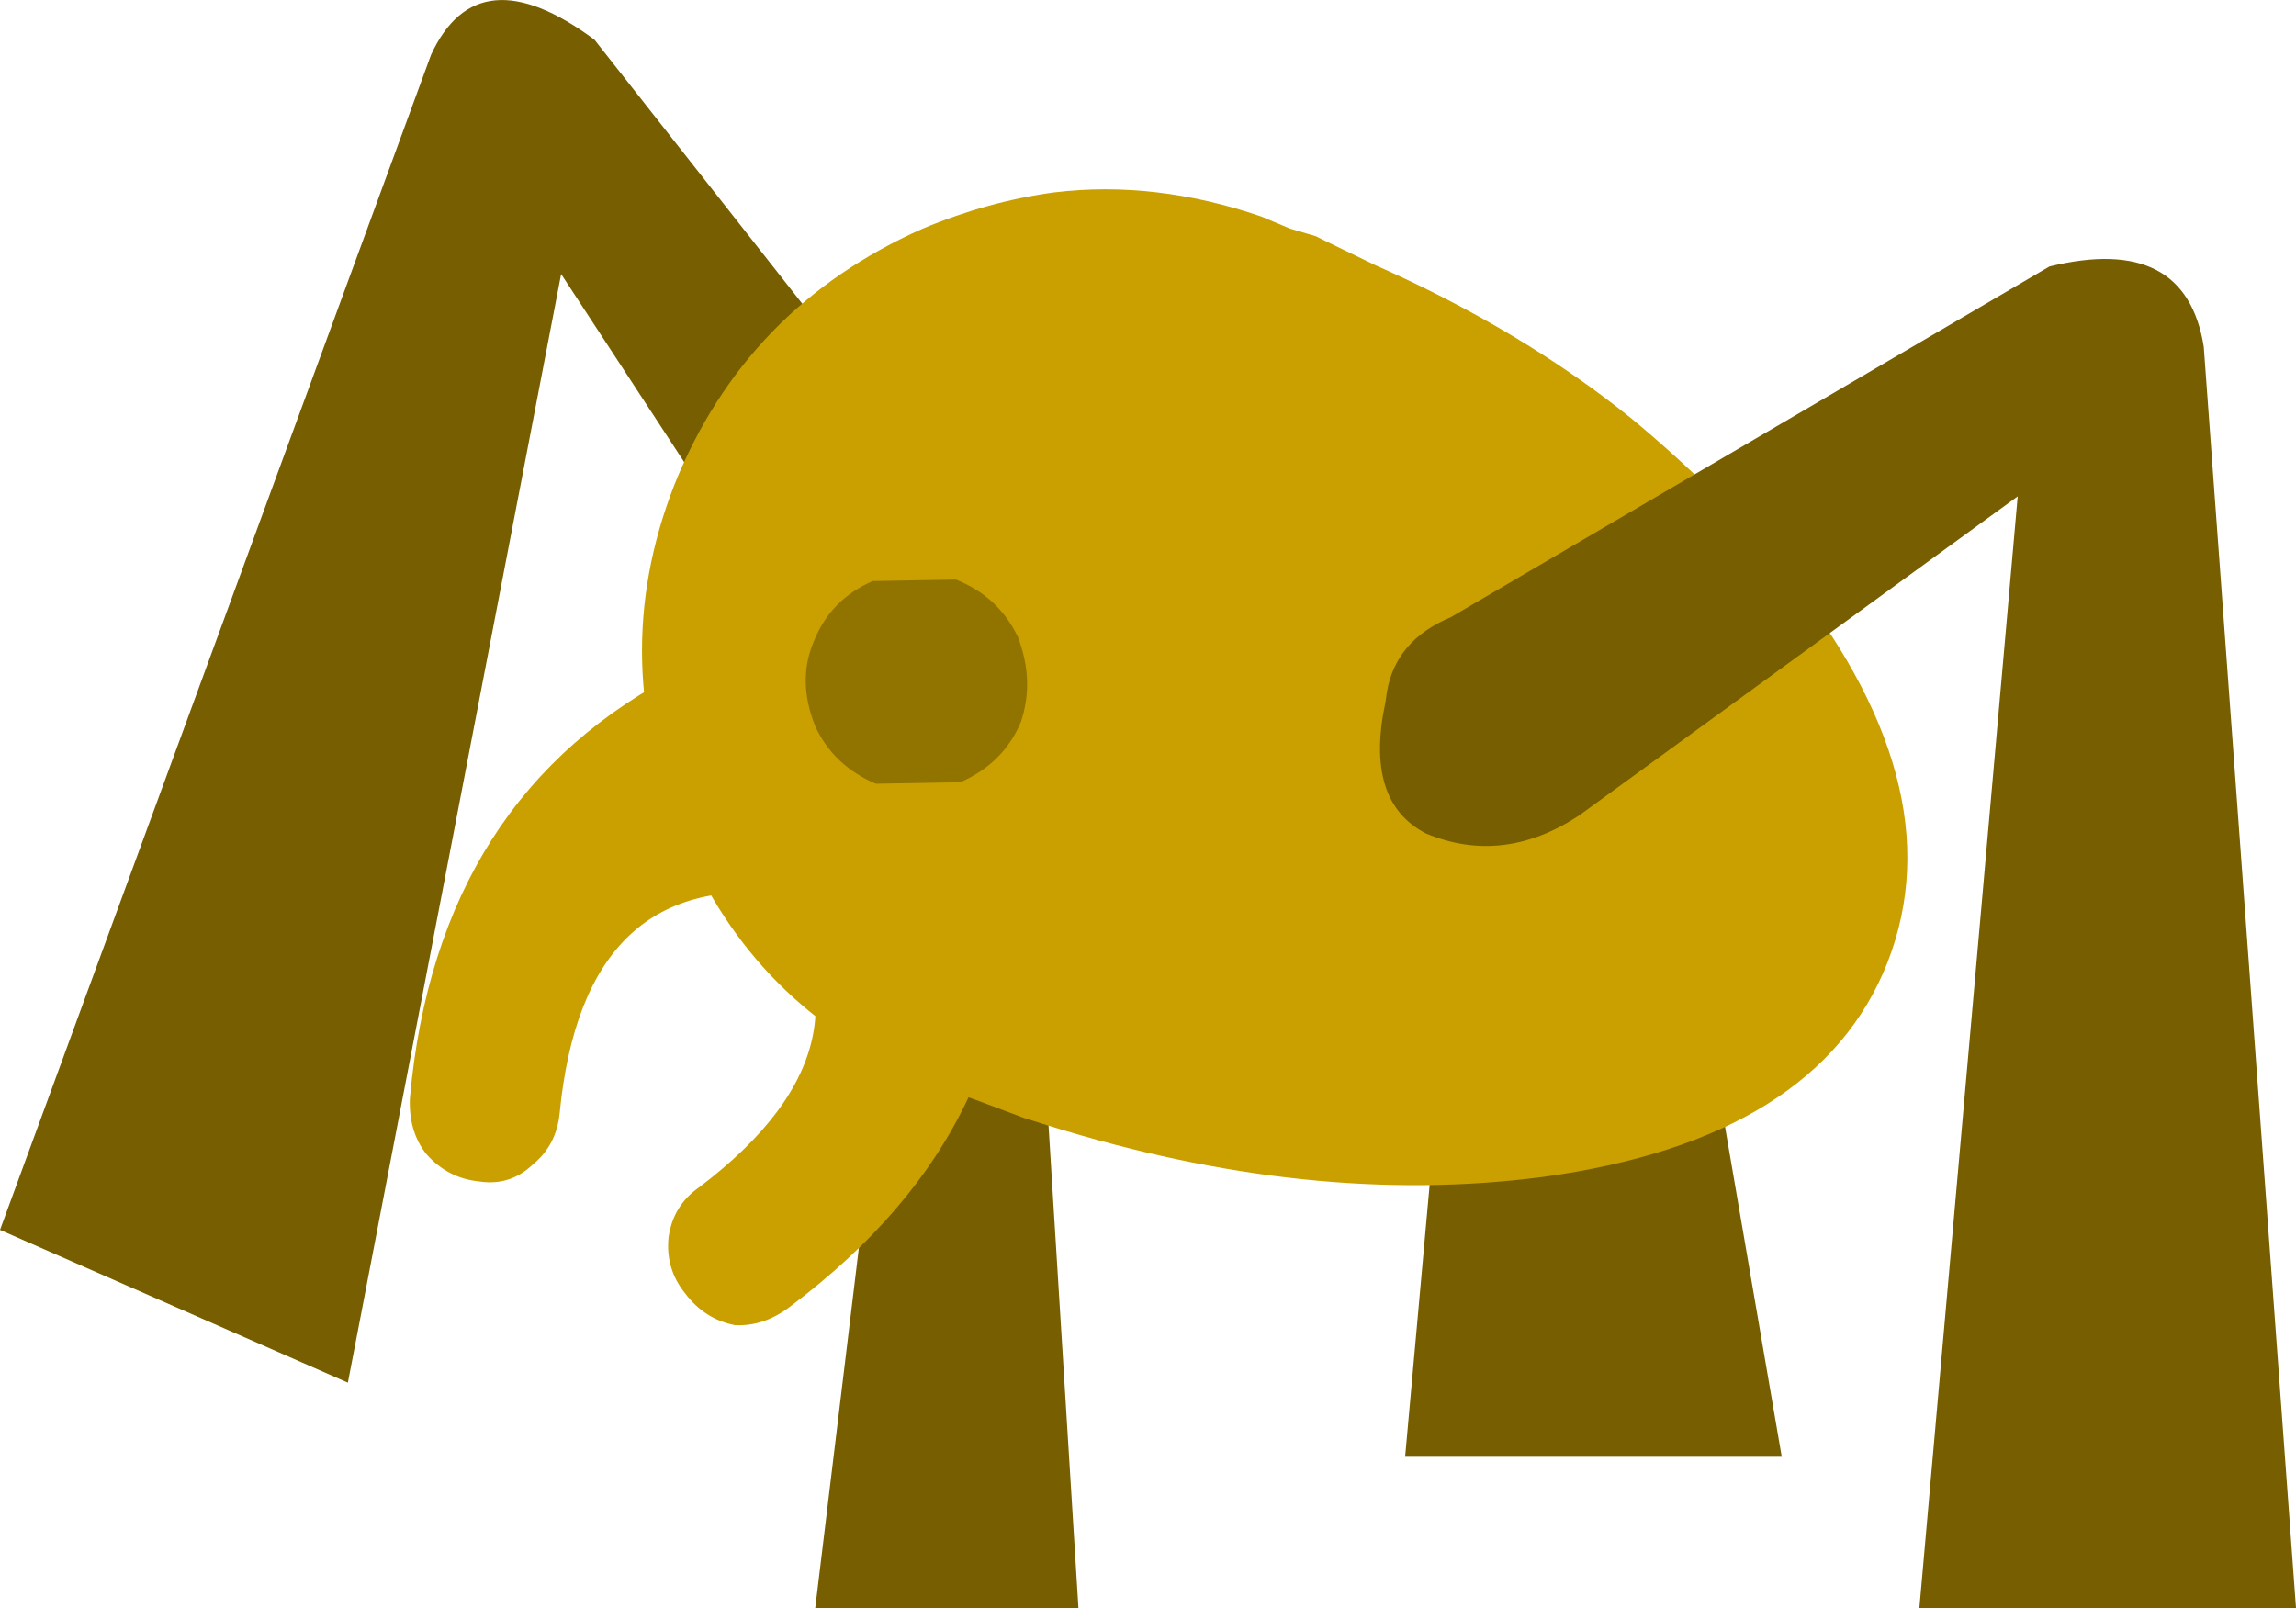 <?xml version="1.0" encoding="UTF-8"?><svg id="Calque_2" xmlns="http://www.w3.org/2000/svg" viewBox="0 0 75.9 53.16"><g id="Calque_1-2"><g id="spider_walk2"><path d="M34.55,35.41l1.1,17.75h-8.7l2.15-17.75h5.45" fill="#775e00"/><path d="M14.25,1.81c1.03-2.23,2.83-2.4,5.4-.5l15.15,19.25c.97.97,1.38,2.03,1.25,3.2l-.05.35c-.17,2.3-.97,3.52-2.4,3.65-1.77-.03-3.28-.92-4.55-2.65l-10.5-16.05-7.05,36.65L0,40.66,14.25,1.81" fill="#775e00"/><path d="M48.05,30.41h7.8l3.05,17.75h-12.45l1.6-17.75" fill="#775e00"/><path d="M34.85,6.36c2.23-.27,4.52,0,6.85.8l.95.4.85.25.3.15,1.65.8c3.23,1.43,6.05,3.12,8.45,5.05,1.9,1.57,3.57,3.22,5,4.95,3.87,4.77,5.03,9.12,3.5,13.05-1.53,3.9-5.33,6.27-11.4,7.1-5.13.67-10.58.1-16.35-1.7l-.8-.25-1.6-.6-.85-.3-.95-.4c-3.7-1.6-6.32-4.23-7.85-7.9-1.73-3.93-1.83-7.85-.3-11.75,1.57-3.9,4.3-6.72,8.2-8.45,1.43-.6,2.88-1,4.35-1.2" fill="#c9a000"/><path d="M31.6,19.16c.93.37,1.62,1,2.05,1.9.37.97.4,1.9.1,2.8-.37.9-1.03,1.57-2,2l-2.8.05c-.93-.4-1.6-1.03-2-1.9-.4-1-.42-1.93-.05-2.8.37-.93,1.02-1.6,1.95-2l2.75-.05" fill="#917300"/><path d="M45.85,22.86c.2-1.13.9-1.95,2.1-2.45l19.8-11.6c3-.73,4.7.15,5.1,2.65l3.05,41.7h-12.45l3.25-36.75-14.5,10.55c-1.67,1.1-3.35,1.3-5.05.6-1.37-.7-1.82-2.15-1.35-4.35l.05-.35" fill="#775e00"/><path d="M17.6,38.51c-.5.47-1.08.65-1.75.55-.7-.07-1.28-.37-1.75-.9-.4-.5-.58-1.12-.55-1.85.6-6.7,3.62-11.42,9.05-14.15l3.6,7.45c-4.6-.67-7.17,1.73-7.7,7.2-.07.7-.37,1.27-.9,1.7" fill="#c9a000"/><path d="M23.1,39.26c4.37-3.3,5.03-6.73,2-10.3l8.2-.9c.63,6.03-1.77,11.08-7.2,15.15-.57.43-1.17.63-1.8.6-.67-.13-1.22-.48-1.65-1.05-.43-.53-.62-1.15-.55-1.85.1-.7.43-1.25,1-1.65" fill="#c9a000"/></g></g></svg>
